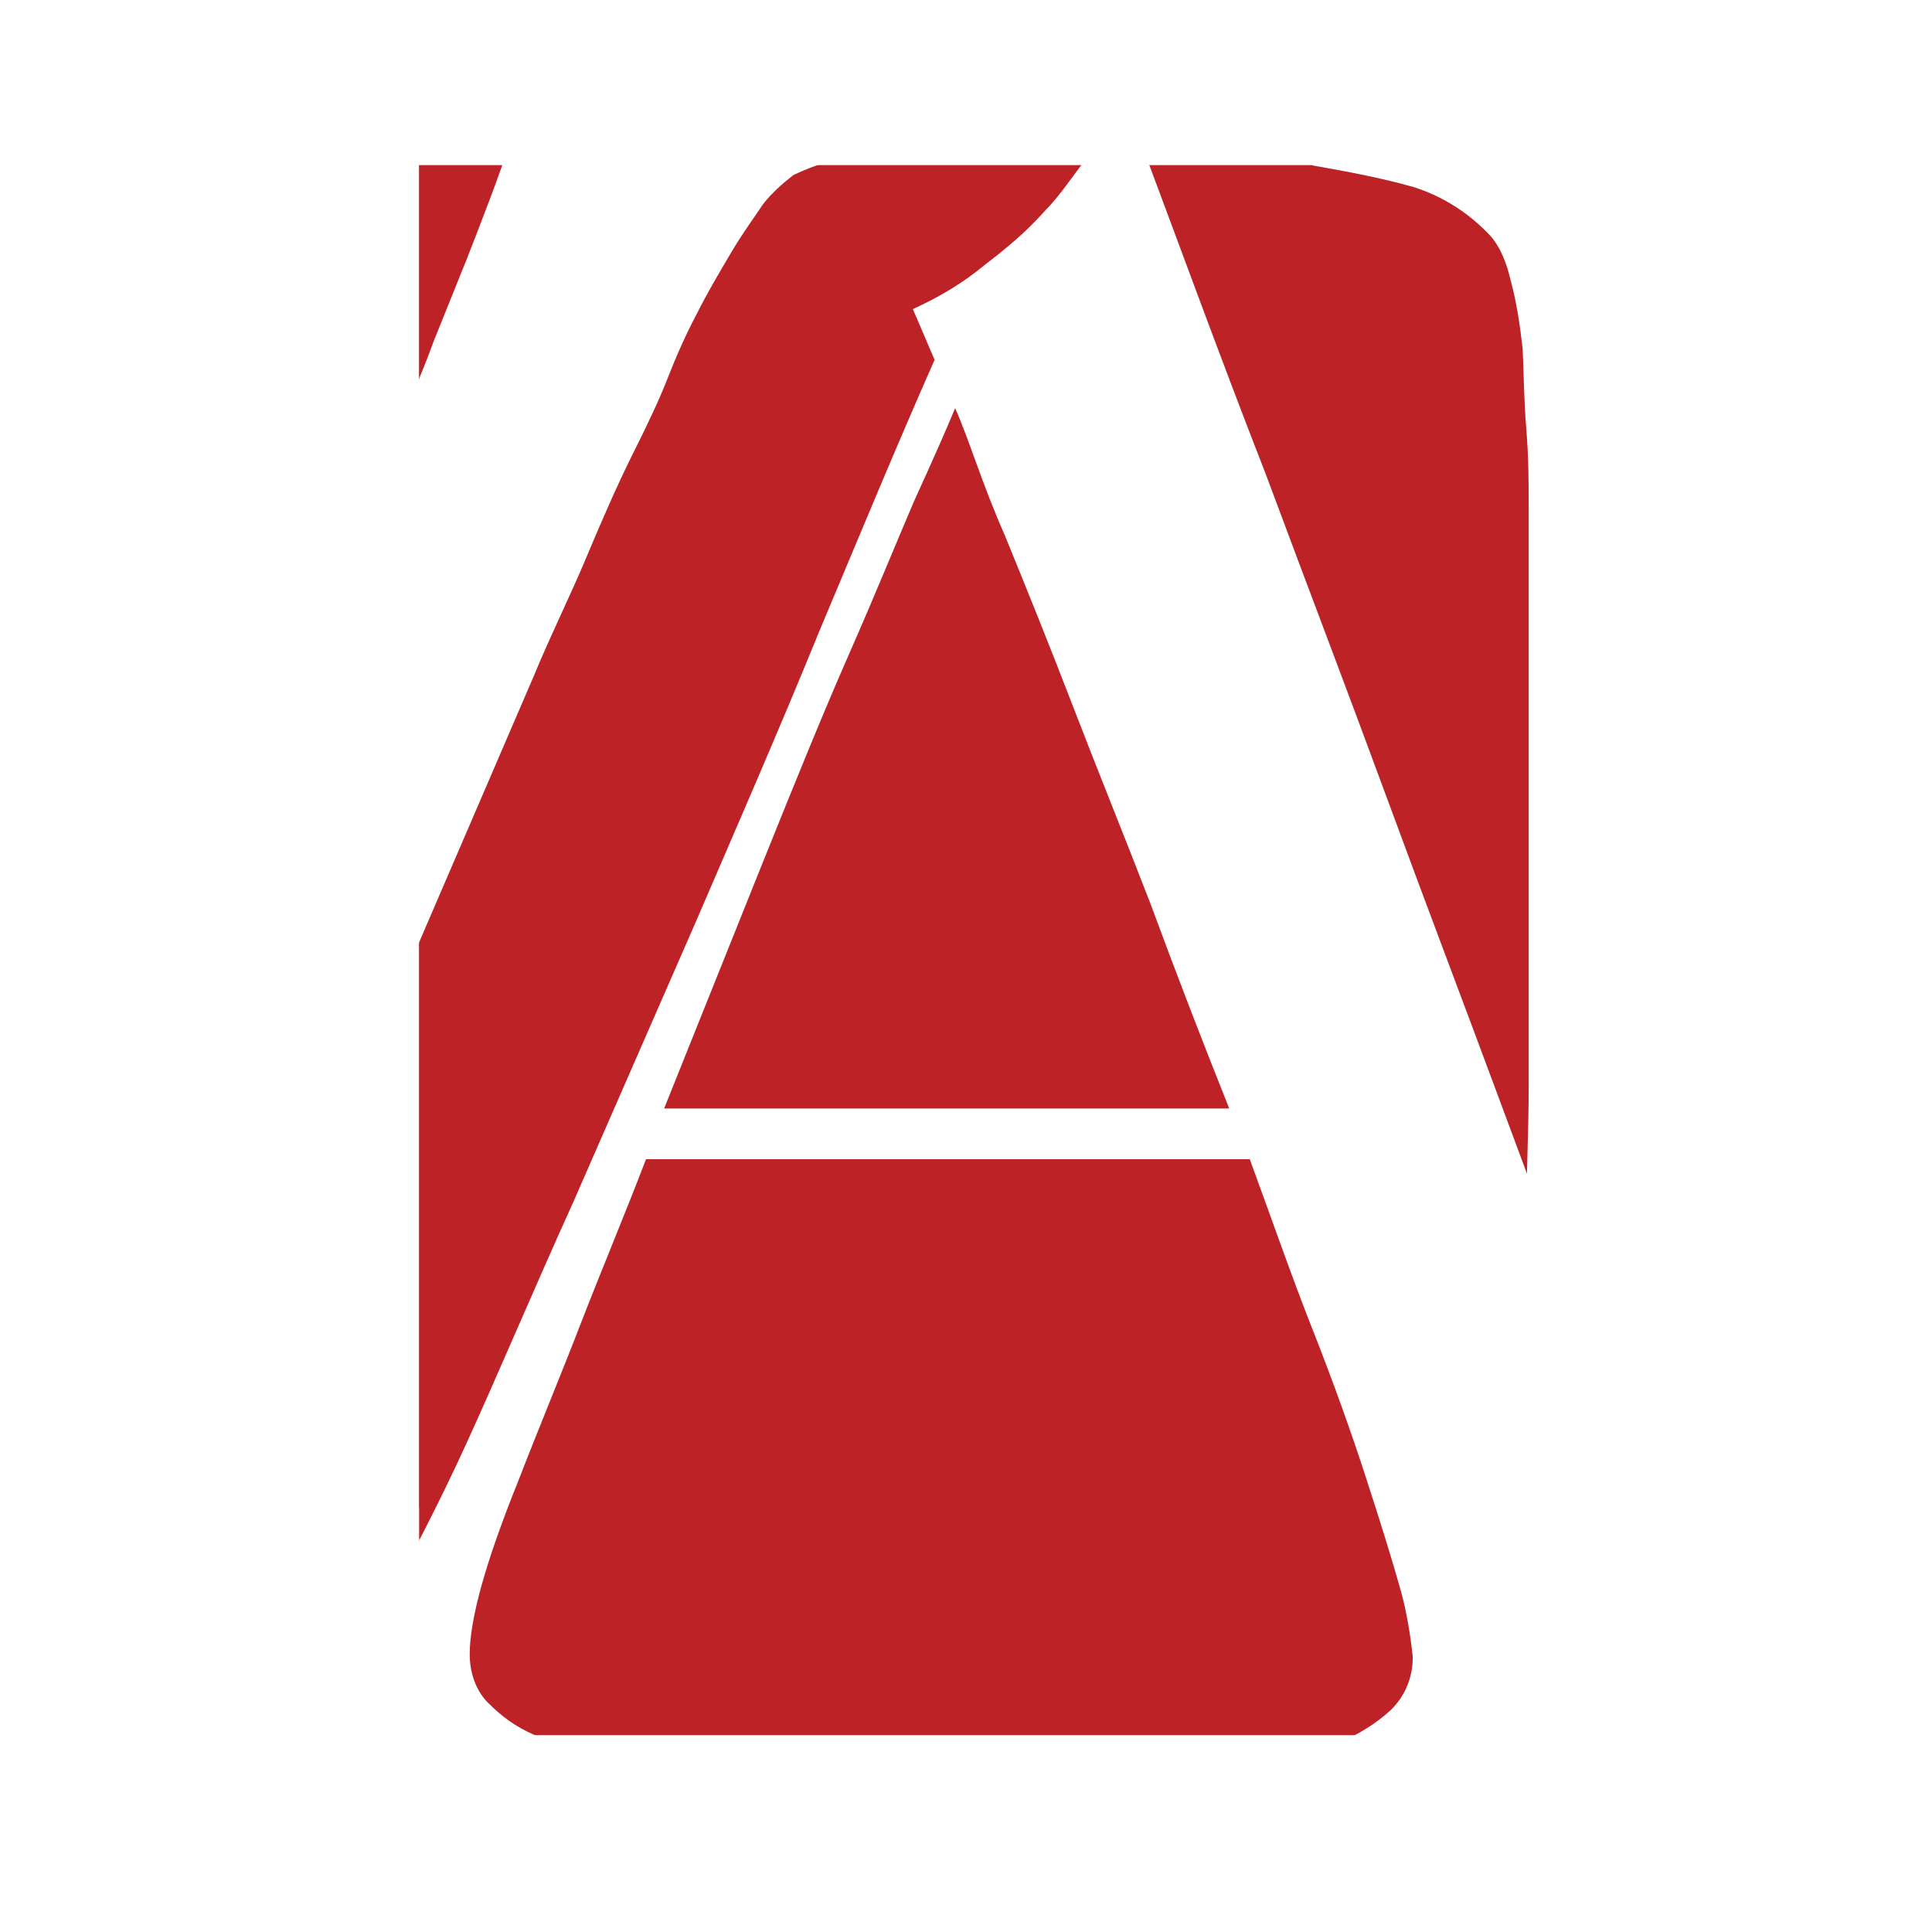 <?xml version="1.0" encoding="utf-8"?>
<!-- Generator: Adobe Illustrator 26.4.1, SVG Export Plug-In . SVG Version: 6.00 Build 0)  -->
<svg version="1.1" id="Layer_1" xmlns="http://www.w3.org/2000/svg" xmlns:xlink="http://www.w3.org/1999/xlink" x="0px" y="0px"
	 viewBox="0 0 160 160" style="enable-background:new 0 0 160 160;" xml:space="preserve">
<rect x="0" y="0" width="160" height="160" fill="#333333" stroke="none"/>
<style type="text/css">
	.st0{fill:#FFFFFF;}
	.st1{fill:#BD2226;}
</style>
<rect x="64.8" y="43.2" transform="matrix(3.489748e-11 -1 1 3.489748e-11 -60.037 258.163)" class="st0" width="68.5" height="231.9"/>
<rect x="34.7" y="13.7" class="st1" width="130" height="130"/>
<path d="M-34.4,464.4v-1.1c0.5,0,1.1-0.1,1.6-0.2c0.9-0.2,1.8-0.4,2.7-0.8c0.9-0.4,1.7-0.9,2.5-1.6c0.7-0.7,1.1-1.6,1.1-2.6
	c-0.1-1.1-0.3-2.2-0.6-3.3c-0.4-1.5-1-3.4-1.7-5.6c-0.7-2.2-1.6-4.7-2.6-7.3s-2-5.5-3.1-8.4h-29.9c-1.1,2.8-2.2,5.5-3.2,8.1
	s-2.1,5.2-3.1,7.8c-1.6,4-2.4,6.8-2.4,8.5c0,0.9,0.3,1.8,0.9,2.4c0.7,0.7,1.4,1.2,2.3,1.6c1,0.4,2,0.7,3,0.9
	c1.1,0.2,2.1,0.4,3.1,0.5v1.1h-23.9v-1.2c1.8-0.2,3.5-0.7,5-1.6c0.9-0.4,1.7-1,2.4-1.7c1-1.1,1.8-2.4,2.6-3.7
	c1.6-2.8,3.1-5.7,4.4-8.6c1.6-3.5,3.3-7.5,5.3-12l6-13.8c2-4.7,4.1-9.5,6.1-14.3c2-4.8,3.9-9.3,5.7-13.5l-1.1-2.5
	c1.3-0.6,2.5-1.3,3.6-2.2c1-0.8,2-1.6,2.9-2.6c0.8-0.8,1.4-1.7,2.1-2.6c0.6-0.8,1-1.5,1.3-2h0.9c2.3,6.2,4.5,12.1,6.6,17.6
	c2.1,5.6,4.1,10.9,6,16.1c1.9,5.2,3.8,10.2,5.6,15c1.8,4.8,3.6,9.6,5.4,14.3c0.8,2.3,1.6,4.2,2.3,5.8l2.4,5.2c0.3,0.5,0.6,1.1,1,1.6
	c0.6,0.8,1.3,1.6,2.1,2.3c1,0.9,2,1.6,3.2,2.1c1.4,0.6,2.9,1,4.5,1v1.3L-34.4,464.4z M-49.1,396.5c-0.4,1-1.1,2.5-2,4.6
	s-1.9,4.6-3.2,7.6s-2.7,6.4-4.2,10.1l-5,12.3h27.9c-1.3-3.3-2.6-6.7-3.9-10.1c-1.3-3.4-2.6-6.6-3.8-9.7s-2.3-5.9-3.4-8.5
	S-48.4,398.1-49.1,396.5z"/>
<path d="M28.9,464.4c-0.7-0.7-1.2-1.2-1.4-1.5c-0.2-0.3-0.6-0.7-1-1.2c-0.5-0.6-1-1.3-1.4-2c-0.6-0.9-1.4-2.1-2.6-3.9
	c-1.4-2.1-2.7-4-3.8-5.7s-2.2-3.4-3.3-5c-1.1-1.7-2.3-3.3-3.6-5s-2.9-3.6-4.7-5.7c-1.5-1.7-3.1-3.3-4.9-4.8
	c-1.6-1.4-3.5-2.4-5.5-2.8c-1.1-0.3-2.2-0.4-3.2-0.4c-0.7,0-1.5,0-2.6-0.1V439c0,3.6,0,6.6,0.1,9.1s0.2,4.5,0.2,6.2
	c0,1.5,0.4,3,1.2,4.2c0.9,1.3,2.1,2.3,3.5,3c2.2,1.1,4.7,1.7,7.2,1.7v1.1h-36v-1c1.8-0.3,3.6-0.7,5.4-1.3c1.6-0.5,2.9-1.4,4-2.7
	c0.4-0.6,0.7-1.3,0.9-2c0.2-1,0.4-2,0.5-3c0.1-1.1,0.2-2.3,0.3-3.6c0.1-1.3,0.1-2.5,0.1-3.7c0-1.2,0-2.5,0.1-4.3
	c0.1-1.8,0.1-3.8,0.1-5.9s0.1-4.3,0.1-6.6v-28.3c0-1.3,0-2.7-0.1-4.1c-0.1-1.4-0.1-2.7-0.2-3.9c-0.1-1.1-0.3-2.3-0.6-3.4
	c-0.2-0.8-0.5-1.6-1-2.2c-1-1.1-2.3-1.9-3.8-2.4c-1.7-0.5-3.4-0.8-5.1-1.1v-1.1h4.6c2.5,0,5.4,0,8.6-0.1s6.4,0,9.6,0h7.8
	c5,0,9.4,0.1,13.3,0.4c3.7,0.2,7.3,1.3,10.6,3c3.2,1.6,6,4,8,7c2.1,3.3,3.2,7.2,3,11.1c0,2.6-0.5,5.1-1.6,7.5c-1,2.2-2.3,4.1-4,5.8
	c-1.7,1.7-3.7,3.2-5.9,4.3c-2.3,1.2-4.6,2.2-7.1,3v0.3c1.4,0.8,2.6,1.7,3.7,2.9c1.3,1.3,2.4,2.8,3.5,4.2c1.9,2.8,4.1,5.9,6.3,9.2
	c2.3,3.3,4.3,6.2,6.1,8.7c2.2,3.3,4.9,6.2,8.1,8.5c2.8,1.8,5.9,3,9.2,3.5v1.1L28.9,464.4z M17.8,394.6c-2-3-4.9-5.4-8.2-6.9
	c-1.8-0.8-3.7-1.4-5.7-1.8s-4.1-0.6-6.2-0.6c-1.6,0-2.8,0-3.8,0.1s-1.7,0.2-2.2,0.2c-0.1,0.5-0.2,0.8-0.2,1.2
	c-0.1,0.4-0.1,0.9-0.2,1.3c0,0.5-0.1,1.2-0.1,2.2s-0.1,2.3-0.2,4c-0.1,2.6-0.1,5.6-0.2,8.8c-0.1,3.2-0.1,6.5-0.1,9.5v12.3
	c3.1,0,5.9-0.1,8.6-0.4c2.6-0.3,5.2-0.8,7.7-1.6c2.2-0.6,4.3-1.7,6.2-3c1.6-1.2,3.1-2.6,4.2-4.3c1.1-1.6,1.9-3.4,2.4-5.2
	c0.5-1.9,0.8-3.9,0.8-5.8C20.6,401.1,19.7,397.6,17.8,394.6z"/>
<path d="M99.1,403.1c-2.7-3.4-5.6-6.7-8.7-9.7c-2.4-2.4-5.1-4.4-8.1-5.9c-2.2-0.8-4.5-1.3-6.9-1.5c-3.8-0.4-7.7-0.6-11.6-0.6
	c-0.8,0-1.6,0-2.6,0l-2.8,0.1l-2.5,0.1c-0.8,0-1.4,0-1.7,0c-0.1,0.5-0.2,0.9-0.3,1.3c-0.1,0.5-0.2,1-0.3,1.6s-0.2,1.4-0.2,2.3
	s-0.1,2.1-0.2,3.4c-0.1,2.6-0.1,5.5-0.2,8.6c-0.1,3.1-0.1,6-0.1,8.8v10.7h2c1.2,0,2.5,0,4-0.1c1.5-0.1,3-0.2,4.5-0.3
	c1.3-0.1,2.6-0.2,3.9-0.5c2.2-0.4,4.4-1.2,6.4-2.3c1.5-0.9,2.7-2.1,3.7-3.5c0.9-1.3,1.5-2.9,1.9-4.4c0.4-1.6,0.7-3.3,1-5.2h1.4v36
	h-1.4c-0.7-2.6-1.5-5.1-2.6-7.6c-0.9-2.3-2.2-4.4-4-6.1c-1.3-1.2-2.9-2.2-4.5-2.8c-1.8-0.7-3.7-1.1-5.7-1.2l-2.9-0.2
	c-0.8,0-1.6,0-2.4,0h-5.3v13.8c0,2.1,0,4,0.1,5.8c0,1.8,0.1,3.3,0.1,4.5c0.1,2.4,0.2,4.6,0.4,6.8c0,1.7,0.5,3.3,1.3,4.8
	c0.8,1.2,2,2,3.4,2.4c2.3,0.7,4.6,1,7,1.1v1.1H29.4v-1.1c1.8-0.3,3.5-0.8,5.2-1.5c1.5-0.6,2.9-1.6,4-2.8c0.4-0.6,0.7-1.3,0.9-2
	c0.2-0.9,0.4-1.8,0.6-3s0.3-2.3,0.4-3.5s0.1-2.4,0.1-3.6c0-1.2,0-2.5,0.1-4.3c0.1-1.8,0.1-3.8,0.1-5.9c0-2.1,0.1-4.3,0.1-6.6v-28.2
	c0-1.3,0-2.7-0.1-4.1c0-1.4-0.1-2.8-0.2-4c-0.1-1.2-0.3-2.3-0.6-3.4c-0.2-0.8-0.5-1.6-1.1-2.2c-1-1.1-2.2-1.9-3.6-2.3
	c-1.6-0.4-3.3-0.7-4.9-1v-1.1h62.3l7.6,18.8L99.1,403.1z"/>
<path d="M120.2,464.4v-1.1c0.5,0,1.1-0.1,1.6-0.2c0.9-0.2,1.8-0.4,2.7-0.8c0.9-0.4,1.7-0.9,2.5-1.6c0.7-0.7,1.1-1.6,1.1-2.6
	c-0.1-1.1-0.3-2.2-0.6-3.3c-0.4-1.5-1-3.4-1.7-5.6c-0.7-2.2-1.6-4.7-2.6-7.3s-2-5.5-3.1-8.4H90.3c-1.1,2.8-2.2,5.5-3.2,8.1
	s-2.1,5.2-3.1,7.8c-1.6,4-2.4,6.8-2.4,8.5c0,0.9,0.3,1.8,0.9,2.4c0.7,0.7,1.4,1.2,2.3,1.6c1,0.4,2,0.7,3,0.9
	c1.1,0.2,2.1,0.4,3.1,0.5v1.1h-24v-1.2c1.8-0.2,3.5-0.7,5-1.6c0.9-0.4,1.7-1,2.4-1.7c1-1.1,1.8-2.4,2.6-3.7c1.6-2.8,3.1-5.7,4.4-8.6
	c1.6-3.5,3.3-7.5,5.3-12l6-13.8c2.1-4.7,4.1-9.5,6.1-14.3c2-4.8,3.9-9.3,5.7-13.5l-1.1-2.5c1.3-0.6,2.6-1.3,3.7-2.2
	c1-0.8,2-1.6,2.9-2.6c0.8-0.8,1.4-1.7,2.1-2.6c0.6-0.8,1-1.5,1.3-2h0.9c2.3,6.2,4.5,12.1,6.6,17.6c2.1,5.6,4.1,10.9,6,16.1
	c1.9,5.2,3.8,10.2,5.6,15c1.8,4.8,3.6,9.6,5.4,14.3c0.8,2.3,1.6,4.2,2.3,5.8l2.4,5.2c0.3,0.5,0.6,1.1,1,1.6c0.6,0.8,1.3,1.6,2.1,2.3
	c1,0.9,2,1.6,3.2,2.1c1.4,0.6,2.9,1,4.5,1v1.3L120.2,464.4z M105.6,396.5c-0.4,1-1.1,2.5-2,4.6s-1.9,4.6-3.2,7.6s-2.7,6.4-4.2,10.1
	l-5,12.3h27.9c-1.3-3.3-2.6-6.7-3.9-10.1c-1.3-3.4-2.6-6.6-3.8-9.7s-2.4-5.9-3.4-8.5S106.2,398.1,105.6,396.5z"/>
<path d="M193.7,464.4h-67.5l-0.4-0.8l56.7-77.8h-14.1c-2.7,0-5.2,0-7.7,0.1s-4.4,0.1-5.8,0.2c-2.6,0.1-5.2,0.7-7.7,1.7
	c-2.2,0.9-4.3,2.2-6.2,3.7c-0.9,0.8-2,1.8-3.3,3.1c-1.3,1.3-2.6,2.8-4,4.3s-2.6,3.2-3.9,4.8c-1.1,1.4-2.1,2.9-3.1,4.4l-1.2-0.5
	l8.2-23.9c1.1,0.1,2.9,0.1,5.7,0.2l9.9,0.1c3.8,0,7.9,0,12.3,0h35.8l0.3,0.7l-56.5,77.6c3.7,0.1,7.1,0.1,10.1,0.1h9.1
	c1.3,0,2.9,0,4.9-0.1c2-0.1,4-0.2,6.2-0.4c6.1-0.7,11.8-3.2,16.3-7.3c5.1-4.6,9.5-9.9,12.8-15.9l1.2,0.4L193.7,464.4z"/>
<polygon points="114.5,468.4 116.3,468.3 116.3,469.5 114.5,469.5 "/>
<path class="st0" d="M103.8,147.7v-1.8c0.8,0,1.8-0.2,2.7-0.3c1.5-0.3,3-0.7,4.5-1.3c1.5-0.7,2.9-1.5,4.2-2.7
	c1.2-1.2,1.8-2.7,1.8-4.4c-0.2-1.8-0.5-3.7-1-5.5c-0.7-2.5-1.7-5.7-2.9-9.4c-1.2-3.7-2.7-7.9-4.4-12.2s-3.4-9.2-5.2-14.1H53.5
	c-1.8,4.7-3.7,9.2-5.4,13.6c-1.7,4.4-3.5,8.7-5.2,13.1c-2.7,6.7-4,11.4-4,14.3c0,1.5,0.5,3,1.5,4c1.2,1.2,2.3,2,3.9,2.7
	c1.7,0.7,3.4,1.2,5,1.5c1.8,0.3,3.5,0.7,5.2,0.8v1.8H14.4v-2c3-0.3,5.9-1.2,8.4-2.7c1.5-0.7,2.9-1.7,4-2.9c1.7-1.8,3-4,4.4-6.2
	c2.7-4.7,5.2-9.6,7.4-14.4c2.7-5.9,5.5-12.6,8.9-20.1l10.1-23.1c3.4-7.9,6.9-15.9,10.2-24c3.4-8.1,6.5-15.6,9.6-22.6l-1.8-4.2
	c2.2-1,4.2-2.2,6-3.7c1.7-1.3,3.4-2.7,4.9-4.4c1.3-1.3,2.3-2.9,3.5-4.4c1-1.3,1.7-2.5,2.2-3.4h1.5c3.9,10.4,7.5,20.3,11.1,29.5
	c3.5,9.4,6.9,18.3,10.1,27c3.2,8.7,6.4,17.1,9.4,25.2c3,8.1,6,16.1,9.1,24c1.3,3.9,2.7,7,3.9,9.7l4,8.7c0.5,0.8,1,1.8,1.7,2.7
	c1,1.3,2.2,2.7,3.5,3.9c1.7,1.5,3.4,2.7,5.4,3.5c2.3,1,4.9,1.7,7.5,1.7v2.2L103.8,147.7z M79.1,33.8c-0.7,1.7-1.8,4.2-3.4,7.7
	c-1.5,3.5-3.2,7.7-5.4,12.7s-4.5,10.7-7,16.9L55,91.8h46.8c-2.2-5.5-4.4-11.2-6.5-16.9c-2.2-5.7-4.4-11.1-6.4-16.3
	s-3.9-9.9-5.7-14.3C81.3,40,80.3,36.5,79.1,33.8z"/>
<path class="st0" d="M209.9,147.4c-1.2-1.2-2-2-2.3-2.5c-0.3-0.5-1-1.2-1.7-2c-0.8-1-1.7-2.2-2.3-3.4c-1-1.5-2.3-3.5-4.3-6.6
	c-2.3-3.5-4.5-6.7-6.3-9.6c-1.8-2.9-3.6-5.7-5.5-8.4c-1.8-2.9-3.8-5.5-6-8.4c-2.2-2.9-4.8-6-7.8-9.6c-2.5-2.9-5.1-5.5-8.1-8.1
	c-2.7-2.4-5.8-4-9.1-4.7c-1.8-0.5-3.6-0.7-5.3-0.7c-1.2,0-2.5,0-4.3-0.2v21.3c0,6,0,11.1,0.2,15.3c0.2,4.2,0.3,7.6,0.3,10.4
	c0,2.5,0.7,5,2,7.1c1.5,2.2,3.5,3.9,5.8,5c3.6,1.8,7.8,2.9,11.9,2.9v1.8h-59.6v-1.7c3-0.5,6-1.2,8.9-2.2c2.7-0.8,4.8-2.4,6.6-4.5
	c0.7-1,1.2-2.2,1.5-3.4c0.3-1.7,0.7-3.4,0.8-5c0.2-1.8,0.3-3.9,0.5-6c0.2-2.2,0.2-4.2,0.2-6.2c0-2,0-4.2,0.2-7.2s0.2-6.4,0.2-9.9
	c0-3.5,0.2-7.2,0.2-11.1V42.4c0-2.2,0-4.5-0.2-6.9c-0.2-2.4-0.2-4.5-0.3-6.6c-0.2-1.8-0.5-3.9-1-5.7c-0.3-1.3-0.8-2.7-1.7-3.7
	c-1.7-1.8-3.8-3.2-6.3-4c-2.8-0.8-5.6-1.3-8.4-1.8v-1.8h7.6c4.1,0,8.9,0,14.2-0.2c5.3-0.2,10.6,0,15.9,0h12.9c8.3,0,15.6,0.2,22,0.7
	c6.1,0.3,12.1,2.2,17.6,5c5.3,2.7,9.9,6.7,13.3,11.8c3.5,5.5,5.3,12.1,5,18.6c0,4.4-0.8,8.6-2.7,12.6c-1.7,3.7-3.8,6.9-6.6,9.7
	c-2.8,2.9-6.1,5.4-9.8,7.2c-3.8,2-7.6,3.7-11.8,5v0.5c2.3,1.3,4.3,2.9,6.1,4.9c2.2,2.2,4,4.7,5.8,7.1c3.1,4.7,6.8,9.9,10.4,15.5
	c3.8,5.5,7.1,10.4,10.1,14.6c3.6,5.5,8.1,10.4,13.4,14.3c4.6,3,9.8,5,15.2,5.9v1.8L209.9,147.4z M191.6,30.1
	c-3.3-5-8.1-9.1-13.6-11.6c-3-1.3-6.1-2.4-9.4-3c-3.3-0.7-6.8-1-10.3-1c-2.7,0-4.6,0-6.3,0.2c-1.7,0.2-2.8,0.3-3.6,0.3
	c-0.2,0.8-0.3,1.3-0.3,2c-0.2,0.7-0.2,1.5-0.3,2.2c0,0.8-0.2,2-0.2,3.7s-0.2,3.9-0.3,6.7C147,34,147,39,146.8,44.4
	c-0.2,5.4-0.2,10.9-0.2,16V81c5.1,0,9.8-0.2,14.2-0.7c4.3-0.5,8.6-1.3,12.8-2.7c3.6-1,7.1-2.9,10.3-5c2.7-2,5.1-4.4,7-7.2
	c1.8-2.7,3.1-5.7,4-8.7c0.8-3.2,1.3-6.6,1.3-9.7C196.2,41,194.7,35.2,191.6,30.1z"/>
<path class="st0" d="M-53.3,61.6c1.5,6.6,3.4,13.3,5.8,19.5c1.8,5,4.2,9.5,7.4,13.5c2.5,2.5,5.4,4.6,8.5,6.3
	c5,2.8,10.2,5.4,15.6,7.8c1.1,0.5,2.2,0.9,3.6,1.5l3.9,1.5l3.5,1.3c1.1,0.5,1.9,0.8,2.3,1c0.5-0.7,0.8-1.2,1.2-1.8
	c0.5-0.7,0.9-1.4,1.4-2.2c0.5-0.8,1.2-2,1.7-3.3s1.5-3.1,2.4-4.9c1.8-3.8,3.6-8.1,5.8-12.6s4-8.8,5.8-13l6.8-15.9l-2.8-1.2
	c-1.7-0.7-3.4-1.5-5.6-2.2c-2.1-0.7-4.3-1.5-6.4-2.2c-1.9-0.6-3.7-1.2-5.7-1.6c-3.3-0.7-6.8-0.8-10.3-0.4c-2.6,0.4-5.1,1.5-7.3,3
	c-2.1,1.4-3.9,3.4-5.4,5.4c-1.6,2.1-3.1,4.5-4.7,7.1l-1.9-0.8l23-53.4l1.9,0.8c-0.7,4.3-1.2,8.5-1.3,12.8c-0.2,3.9,0.2,7.8,1.6,11.4
	c1,2.6,2.6,5,4.4,6.8c2,2.1,4.4,3.8,7.1,5.2l3.9,2c1.1,0.5,2.2,0.9,3.3,1.4l7.3,3.1l8.8-20.5c1.3-3.1,2.6-5.9,3.6-8.7
	c1.1-2.7,2-5,2.7-6.7c1.4-3.6,2.7-6.9,3.8-10.3c1.1-2.5,1.4-5.2,1.3-7.9c-0.3-2.3-1.5-4.2-3.2-5.6C38-4.2,35.1-6,31.8-7.6l0.7-1.6
	L81.8,12l-0.7,1.6c-2.7-0.6-5.3-0.9-8.1-0.9c-2.4,0-5,0.7-7.3,1.8c-0.9,0.7-1.8,1.5-2.5,2.4c-0.8,1.2-1.7,2.4-2.7,4.1
	c-1,1.7-1.9,3.2-2.8,5c-0.9,1.7-1.7,3.5-2.4,5.3s-1.6,3.7-2.9,6.3c-1.3,2.6-2.6,5.6-3.9,8.7s-2.9,6.3-4.3,9.7l-18,41.8
	c-0.8,1.9-1.7,4-2.5,6.1c-0.9,2.1-1.6,4.2-2.3,6.1c-0.6,1.8-1.1,3.6-1.3,5.4c-0.2,1.3-0.3,2.7,0.1,3.9c0.7,2.2,1.8,4.1,3.5,5.5
	c1.9,1.5,4.1,3,6.1,4.4l-0.7,1.6l-85.8-36.9l1.5-32.4L-53.3,61.6z"/>
<path d="M382.1,295.7v-1.1c0.5,0,1.1-0.1,1.6-0.2c0.9-0.2,1.8-0.4,2.7-0.8s1.7-0.9,2.5-1.6c0.7-0.7,1.1-1.6,1.1-2.6
	c-0.1-1.1-0.3-2.2-0.6-3.3c-0.4-1.5-1-3.4-1.7-5.6c-0.7-2.2-1.6-4.7-2.6-7.3s-2-5.5-3.1-8.4h-29.8c-1.1,2.8-2.2,5.5-3.2,8.1
	c-1,2.6-2.1,5.2-3.1,7.8c-1.6,4-2.4,6.8-2.4,8.5c0,0.9,0.3,1.8,0.9,2.4c0.7,0.7,1.4,1.2,2.3,1.6c1,0.4,2,0.7,3,0.9
	c1.1,0.2,2.1,0.4,3.1,0.5v1.1h-24v-1.2c1.8-0.2,3.5-0.7,5-1.6c0.9-0.4,1.7-1,2.4-1.7c1-1.1,1.8-2.4,2.6-3.7c1.6-2.8,3.1-5.7,4.4-8.6
	c1.6-3.5,3.3-7.5,5.3-12l6-13.8c2.1-4.7,4.1-9.5,6.1-14.3s3.9-9.3,5.7-13.5l-1.1-2.5c1.3-0.6,2.6-1.3,3.7-2.2c1-0.8,2-1.6,2.9-2.6
	c0.8-0.8,1.4-1.7,2.1-2.6c0.6-0.8,1-1.5,1.3-2h0.9c2.3,6.2,4.5,12.1,6.6,17.6c2.1,5.6,4.1,10.9,6,16.1s3.8,10.2,5.6,15
	c1.8,4.8,3.6,9.6,5.4,14.3c0.8,2.3,1.6,4.2,2.3,5.8l2.4,5.2c0.3,0.5,0.6,1.1,1,1.6c0.6,0.8,1.3,1.6,2.1,2.3c1,0.9,2,1.6,3.2,2.1
	c1.4,0.6,2.9,1,4.5,1v1.3H382.1z M367.5,227.8c-0.4,1-1.1,2.5-2,4.6c-0.9,2.1-1.9,4.6-3.2,7.6c-1.3,3-2.7,6.4-4.2,10.1l-5,12.3H381
	c-1.3-3.3-2.6-6.7-3.9-10.1c-1.3-3.4-2.6-6.6-3.8-9.7c-1.2-3.1-2.4-5.9-3.4-8.5C368.9,231.5,368.1,229.4,367.5,227.8z"/>
<path d="M455.6,295.7h-67.5l-0.4-0.8l56.7-77.8h-14.1c-2.7,0-5.2,0-7.7,0.1c-2.5,0.1-4.4,0.1-5.8,0.2c-2.6,0.1-5.2,0.7-7.7,1.7
	c-2.2,0.9-4.3,2.2-6.2,3.7c-0.9,0.8-2,1.8-3.3,3.1c-1.3,1.3-2.6,2.8-4,4.3s-2.6,3.2-3.9,4.8c-1.1,1.4-2.1,2.9-3.1,4.4l-1.2-0.5
	l8.2-23.9c1.1,0.1,2.9,0.1,5.7,0.2l9.9,0.1c3.8,0,7.9,0,12.3,0h35.8l0.3,0.7l-56.5,77.6c3.7,0.1,7.1,0.1,10.1,0.1h9.1
	c1.3,0,2.9,0,4.9-0.1s4-0.2,6.2-0.4c6.1-0.7,11.8-3.2,16.3-7.3c5.1-4.6,9.5-9.9,12.8-15.9l1.2,0.4L455.6,295.7z"/>
<polygon points="376.4,299.7 378.2,299.6 378.2,300.8 376.4,300.8 "/>
<rect x="-13.3" y="-24.2" class="st0" width="48" height="209.2"/>
<rect x="141.2" y="-26.2" class="st0" width="71.5" height="209.2"/>
<rect x="86.4" y="-114.9" transform="matrix(4.492590e-11 -1 1 4.492590e-11 120.721 100.078)" class="st0" width="48" height="209.2"/>
</svg>
